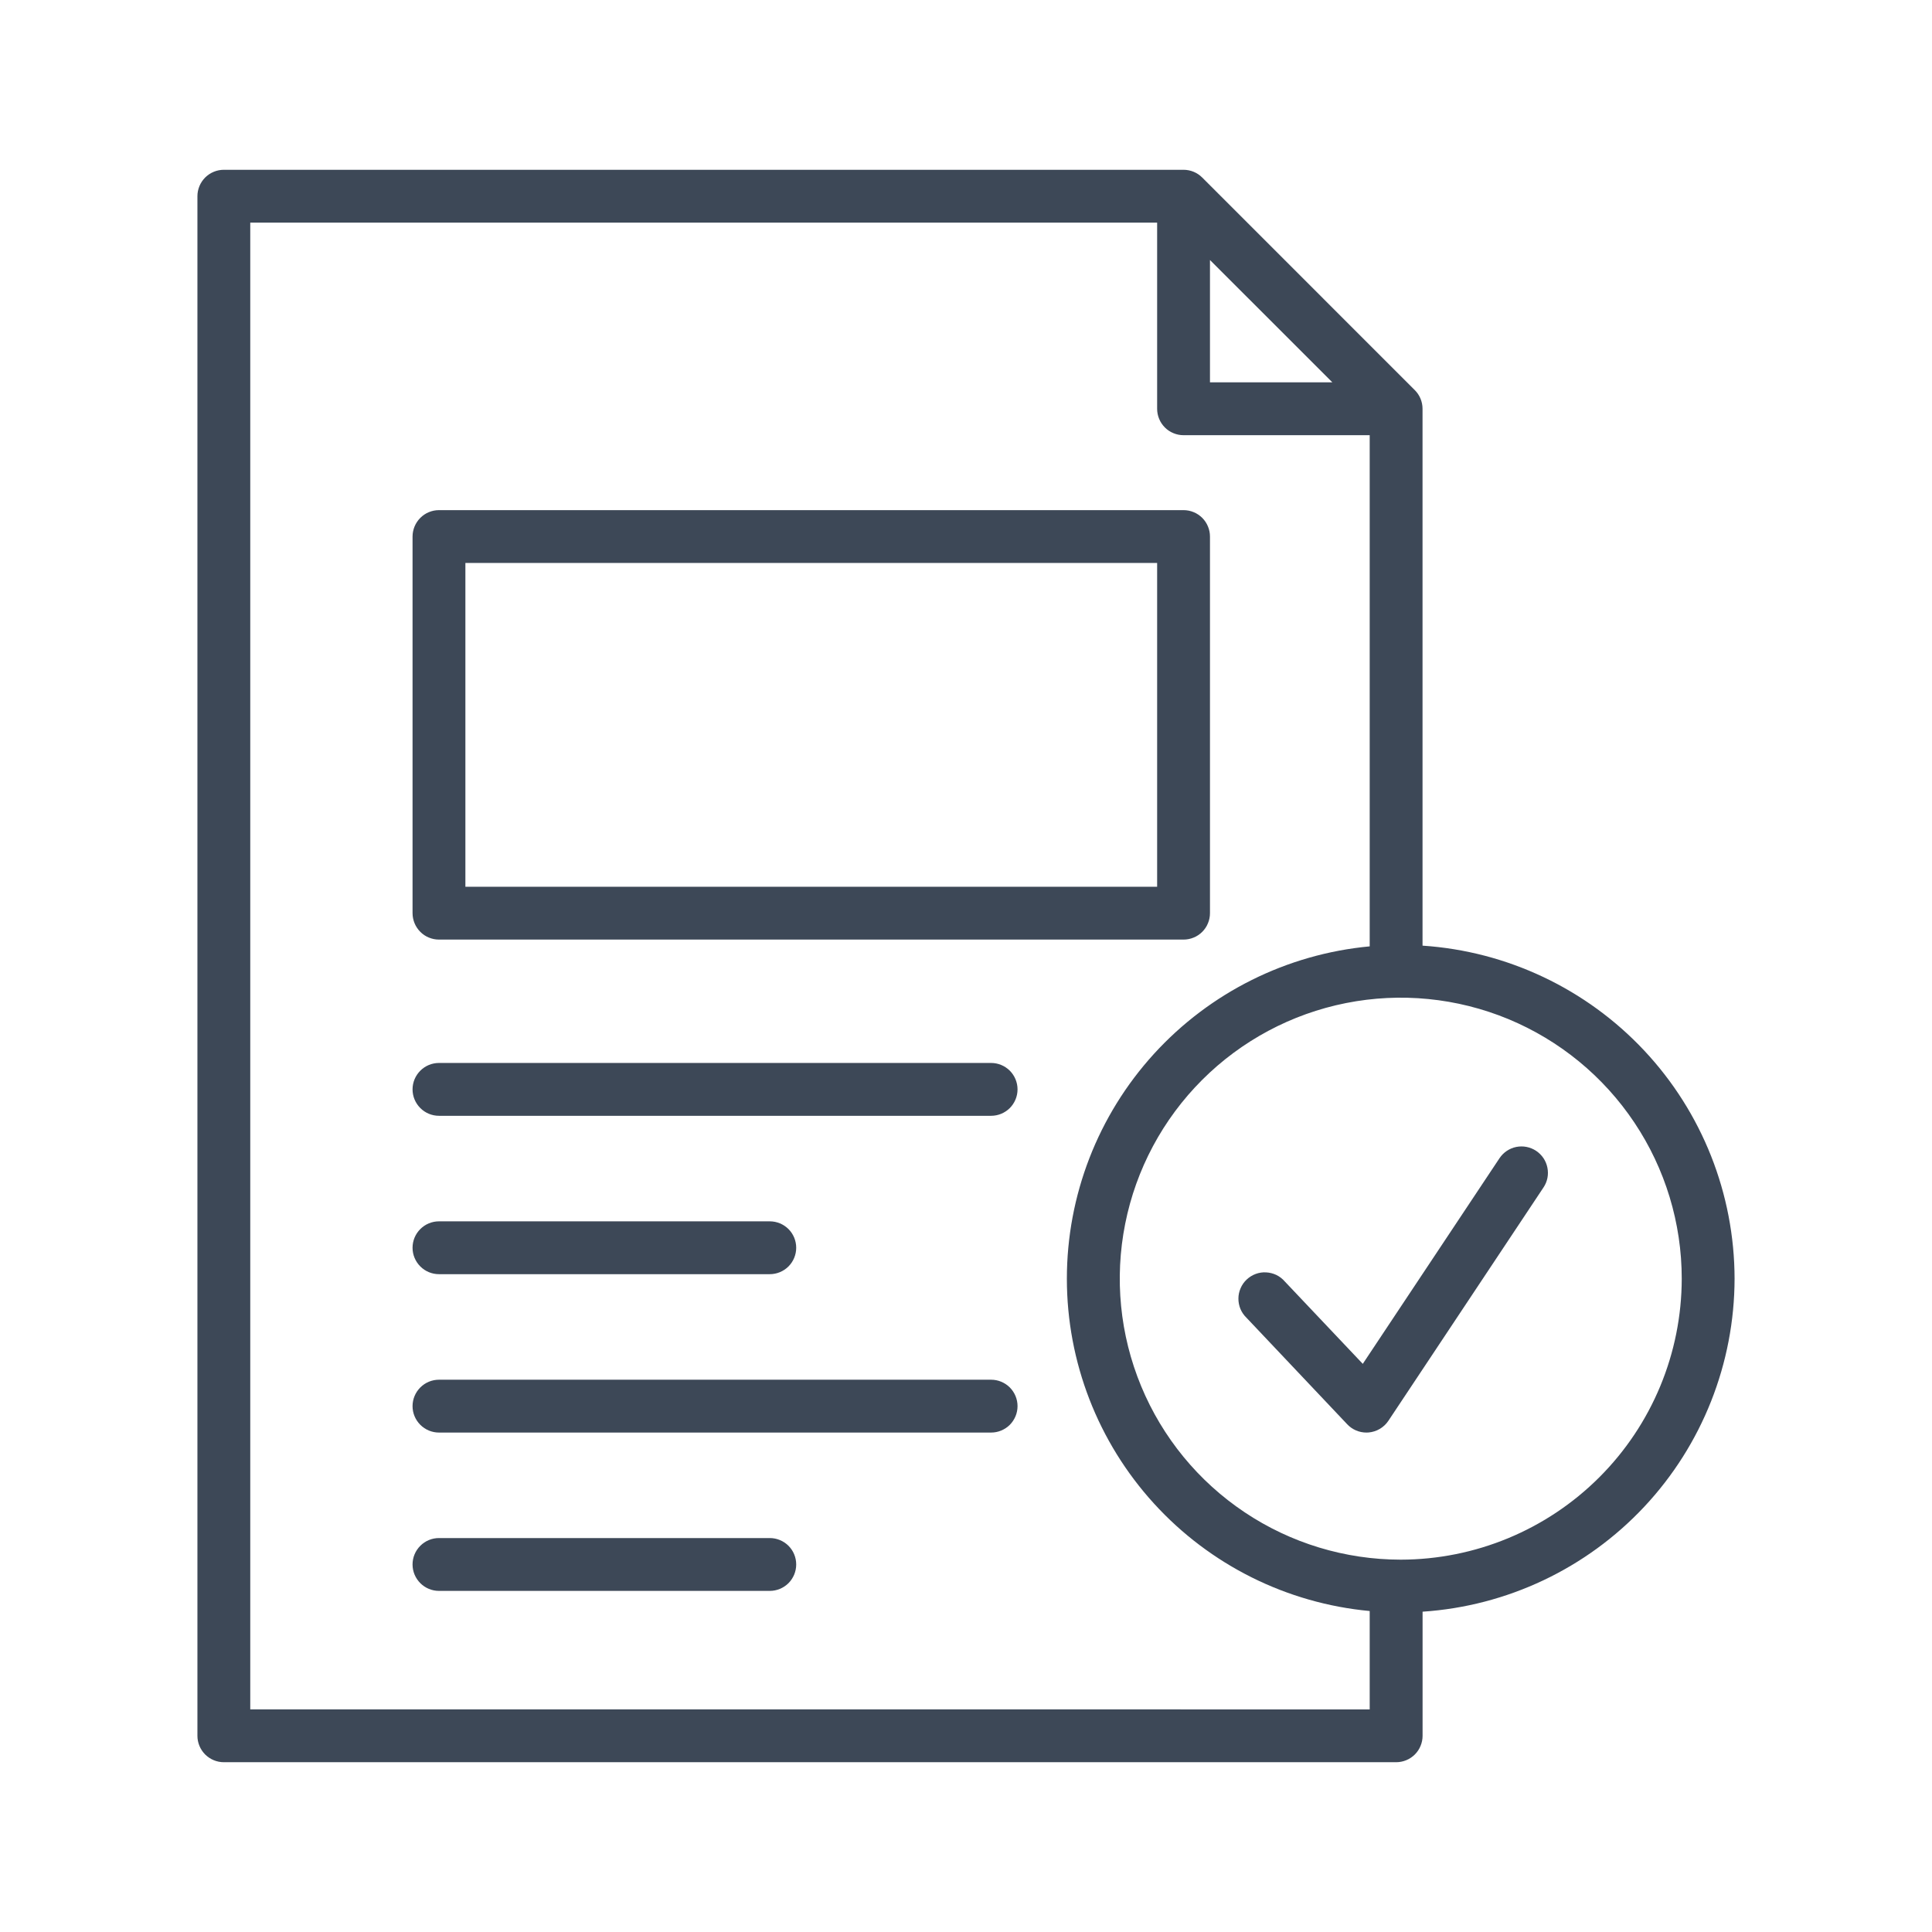<svg width="43" height="43" viewBox="0 0 43 43" fill="none" xmlns="http://www.w3.org/2000/svg">
<path d="M38.606 28.459C38.603 26.573 37.885 24.759 36.596 23.383C35.306 22.007 33.543 21.172 31.661 21.047V9.098C31.661 8.942 31.599 8.793 31.489 8.683L26.758 3.952C26.648 3.841 26.498 3.779 26.342 3.779H4.982C4.905 3.779 4.828 3.794 4.757 3.824C4.686 3.853 4.621 3.897 4.566 3.951C4.512 4.006 4.468 4.071 4.439 4.142C4.409 4.214 4.394 4.29 4.394 4.367V38.633C4.394 38.71 4.409 38.786 4.439 38.858C4.468 38.929 4.512 38.994 4.566 39.049C4.621 39.103 4.686 39.147 4.757 39.176C4.828 39.206 4.905 39.221 4.982 39.221H31.074C31.151 39.221 31.228 39.206 31.299 39.176C31.371 39.147 31.435 39.103 31.49 39.049C31.545 38.994 31.588 38.929 31.617 38.858C31.647 38.786 31.662 38.71 31.662 38.633V35.871C33.543 35.746 35.307 34.911 36.596 33.535C37.885 32.159 38.603 30.344 38.606 28.459ZM26.93 5.787L29.654 8.51H26.93V5.787ZM5.57 38.045V4.955H25.754V9.098C25.754 9.175 25.769 9.252 25.799 9.323C25.828 9.395 25.872 9.459 25.926 9.514C25.981 9.569 26.046 9.612 26.117 9.641C26.189 9.671 26.265 9.686 26.342 9.686H30.485V21.063C28.642 21.235 26.93 22.088 25.683 23.456C24.436 24.824 23.745 26.609 23.745 28.46C23.745 30.311 24.436 32.095 25.683 33.463C26.93 34.831 28.642 35.685 30.485 35.856V38.046L5.57 38.045ZM31.175 34.713C29.938 34.712 28.729 34.346 27.701 33.658C26.673 32.971 25.871 31.994 25.398 30.851C24.925 29.709 24.801 28.451 25.043 27.238C25.284 26.025 25.88 24.911 26.755 24.036C27.629 23.162 28.744 22.566 29.957 22.325C31.17 22.084 32.427 22.208 33.57 22.681C34.712 23.155 35.689 23.956 36.376 24.985C37.063 26.013 37.43 27.222 37.43 28.459C37.428 30.117 36.769 31.707 35.596 32.879C34.423 34.052 32.833 34.711 31.175 34.713Z" fill="#3D4857"/>
<path d="M34.189 25.614C34.059 25.528 33.901 25.497 33.748 25.527C33.595 25.558 33.461 25.648 33.374 25.778L30.331 30.355L28.595 28.521C28.543 28.461 28.48 28.412 28.409 28.377C28.337 28.343 28.26 28.323 28.18 28.319C28.101 28.314 28.022 28.326 27.947 28.354C27.873 28.381 27.805 28.424 27.747 28.478C27.689 28.533 27.643 28.598 27.612 28.671C27.58 28.744 27.563 28.822 27.563 28.901C27.562 28.981 27.578 29.059 27.608 29.133C27.639 29.206 27.684 29.272 27.741 29.327L29.985 31.7C30.04 31.758 30.106 31.805 30.179 31.836C30.253 31.868 30.332 31.884 30.412 31.884C30.428 31.884 30.445 31.884 30.462 31.882C30.55 31.874 30.635 31.847 30.711 31.802C30.787 31.757 30.852 31.695 30.901 31.622L34.353 26.429C34.396 26.365 34.426 26.293 34.441 26.217C34.456 26.141 34.455 26.063 34.44 25.988C34.425 25.912 34.395 25.84 34.352 25.776C34.309 25.712 34.253 25.657 34.189 25.614Z" fill="#3D4857"/>
<path d="M22.059 23.658H9.77C9.614 23.658 9.465 23.72 9.355 23.83C9.244 23.941 9.182 24.09 9.182 24.246C9.182 24.402 9.244 24.551 9.355 24.662C9.465 24.772 9.614 24.834 9.77 24.834H22.059C22.215 24.834 22.364 24.772 22.475 24.662C22.585 24.551 22.647 24.402 22.647 24.246C22.647 24.09 22.585 23.941 22.475 23.83C22.364 23.72 22.215 23.658 22.059 23.658Z" fill="#3D4857"/>
<path d="M9.77 28.359H17.133C17.289 28.359 17.438 28.297 17.549 28.187C17.659 28.076 17.721 27.927 17.721 27.771C17.721 27.615 17.659 27.465 17.549 27.355C17.438 27.245 17.289 27.183 17.133 27.183H9.77C9.614 27.183 9.465 27.245 9.355 27.355C9.244 27.465 9.182 27.615 9.182 27.771C9.182 27.927 9.244 28.076 9.355 28.187C9.465 28.297 9.614 28.359 9.77 28.359Z" fill="#3D4857"/>
<path d="M22.059 30.708H9.77C9.614 30.708 9.465 30.77 9.355 30.88C9.244 30.991 9.182 31.14 9.182 31.296C9.182 31.452 9.244 31.601 9.355 31.712C9.465 31.822 9.614 31.884 9.77 31.884H22.059C22.215 31.884 22.364 31.822 22.475 31.712C22.585 31.601 22.647 31.452 22.647 31.296C22.647 31.14 22.585 30.991 22.475 30.88C22.364 30.77 22.215 30.708 22.059 30.708Z" fill="#3D4857"/>
<path d="M17.133 34.232H9.77C9.614 34.232 9.465 34.294 9.355 34.404C9.244 34.514 9.182 34.664 9.182 34.82C9.182 34.976 9.244 35.125 9.355 35.236C9.465 35.346 9.614 35.408 9.77 35.408H17.133C17.289 35.408 17.438 35.346 17.549 35.236C17.659 35.125 17.721 34.976 17.721 34.82C17.721 34.664 17.659 34.514 17.549 34.404C17.438 34.294 17.289 34.232 17.133 34.232Z" fill="#3D4857"/>
<path d="M9.77 20.912H26.342C26.419 20.912 26.496 20.897 26.567 20.867C26.639 20.838 26.703 20.795 26.758 20.74C26.813 20.685 26.856 20.621 26.885 20.549C26.915 20.478 26.93 20.401 26.93 20.324V11.942C26.93 11.865 26.915 11.788 26.885 11.717C26.856 11.646 26.813 11.581 26.758 11.526C26.703 11.472 26.639 11.428 26.567 11.399C26.496 11.369 26.419 11.354 26.342 11.354H9.77C9.693 11.354 9.617 11.369 9.545 11.399C9.474 11.428 9.409 11.472 9.355 11.526C9.3 11.581 9.257 11.646 9.227 11.717C9.198 11.788 9.182 11.865 9.182 11.942V20.324C9.182 20.401 9.198 20.478 9.227 20.549C9.257 20.621 9.3 20.685 9.355 20.74C9.409 20.795 9.474 20.838 9.545 20.867C9.617 20.897 9.693 20.912 9.77 20.912ZM10.358 12.53H25.754V19.736H10.358V12.53Z" fill="#3D4857"/>
</svg>
